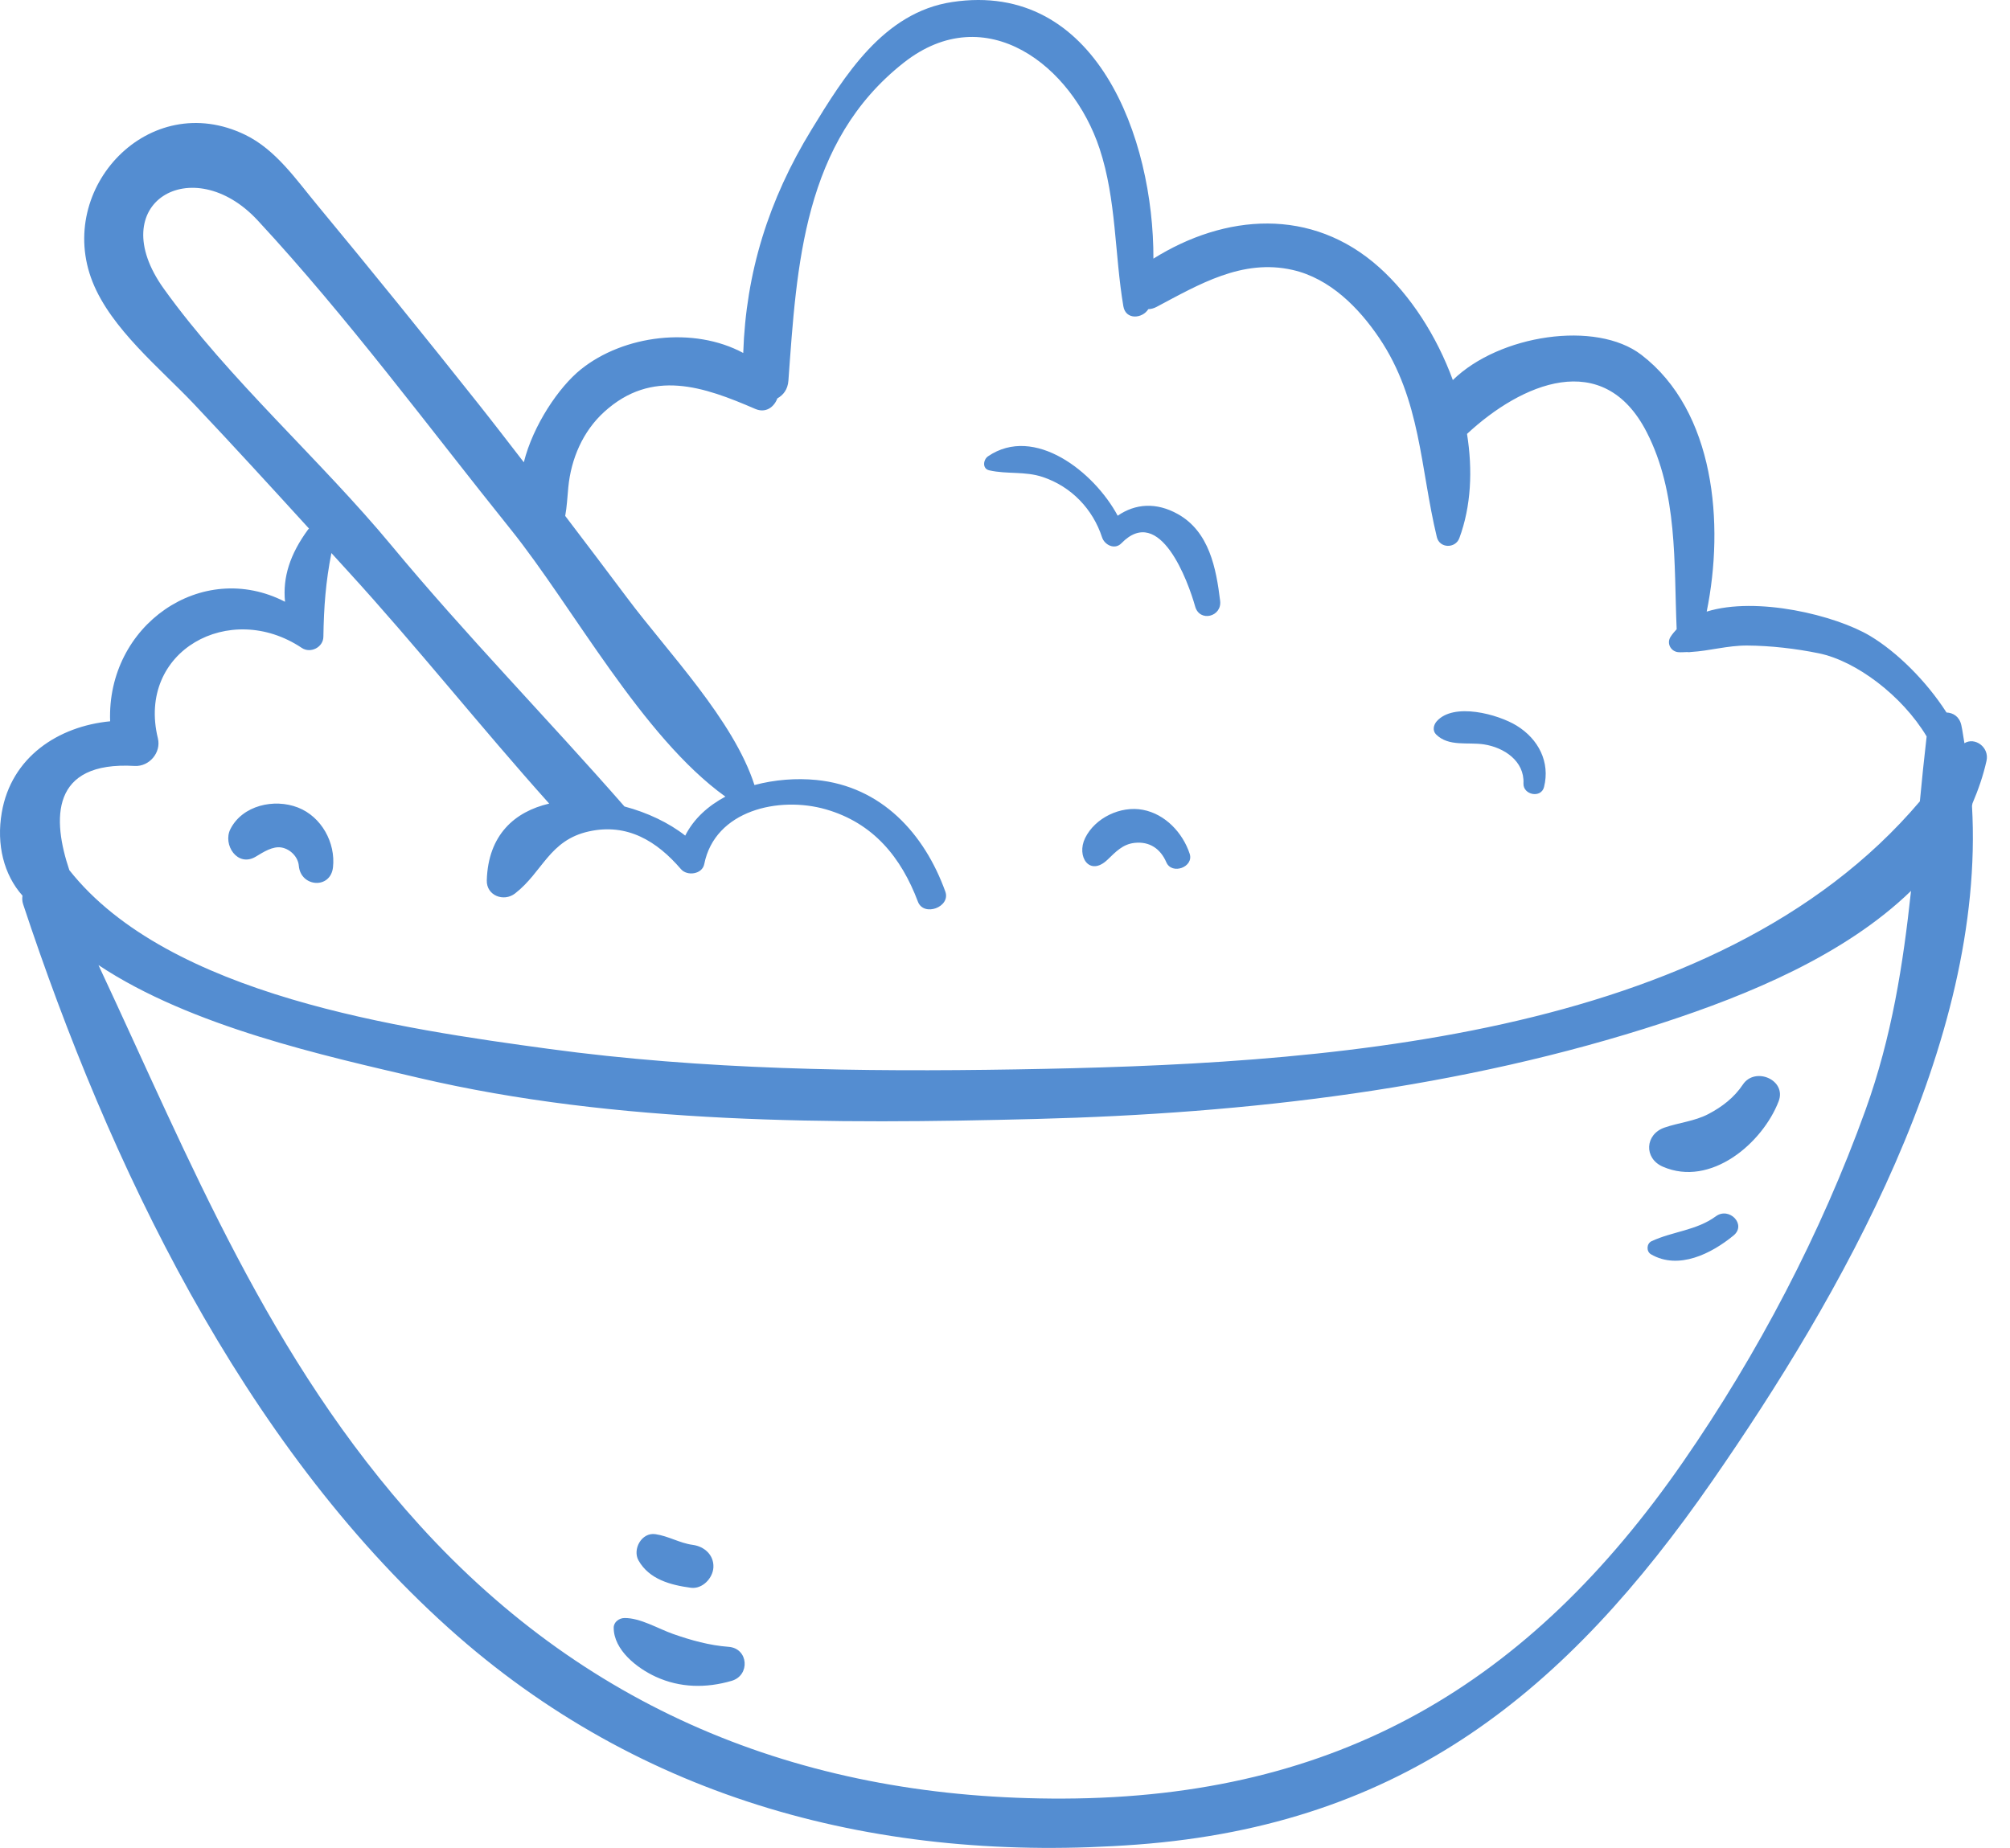 <svg width="87" height="80" viewBox="0 0 87 80" fill="none" xmlns="http://www.w3.org/2000/svg">
<path fill-rule="evenodd" clip-rule="evenodd" d="M85.375 34.782C85.37 34.818 85.361 34.855 85.355 34.891C85.943 45.17 79.645 56.136 74.119 64.107C67.791 73.235 60.749 78.993 49.221 79.857C38.122 80.688 27.739 77.964 19.416 70.482C10.462 62.432 4.714 50.366 1.002 39.149C0.958 39.015 0.955 38.891 0.974 38.776C0.168 37.874 -0.163 36.568 0.076 35.18C0.488 32.774 2.521 31.443 4.767 31.227C4.615 27.073 8.73 24.192 12.337 26.052C12.232 24.988 12.551 23.992 13.336 22.922C13.348 22.905 13.363 22.898 13.375 22.883C11.727 21.076 10.077 19.27 8.396 17.492C6.936 15.948 4.814 14.237 4.006 12.203C2.396 8.151 6.452 3.817 10.614 5.837C11.94 6.481 12.819 7.776 13.731 8.876C16.089 11.723 18.414 14.595 20.711 17.491C21.373 18.325 22.021 19.171 22.673 20.013C23.074 18.408 24.19 16.758 25.138 15.995C26.996 14.5 30.024 14.124 32.17 15.281C32.285 11.798 33.266 8.655 35.12 5.621C36.553 3.274 38.241 0.537 41.212 0.088C47.456 -0.856 49.941 5.987 49.924 11.197C53.02 9.262 56.77 8.954 59.694 11.572C61.053 12.788 62.184 14.543 62.884 16.454C64.891 14.489 69.079 13.854 71.044 15.361C74.228 17.803 74.643 22.683 73.872 26.478C76.043 25.805 79.459 26.64 80.95 27.534C82.07 28.205 83.348 29.438 84.252 30.846C84.538 30.858 84.809 31.02 84.892 31.39C84.951 31.65 84.979 31.914 85.027 32.176C85.479 31.895 86.114 32.35 85.984 32.936C85.839 33.588 85.625 34.197 85.375 34.782ZM18.168 66.038C25.58 74.199 35.026 77.906 46.024 77.866C57.916 77.822 66.183 72.916 72.847 63.293C76.087 58.614 78.821 53.397 80.745 48.057C81.89 44.879 82.374 41.744 82.716 38.569C79.84 41.356 75.671 43.071 71.98 44.278C63.26 47.129 54.005 48.208 44.858 48.443C36.066 48.67 26.707 48.677 18.112 46.661C14.098 45.719 8.274 44.45 4.262 41.781C8.255 50.308 11.634 58.844 18.168 66.038ZM22.101 22.912C18.512 18.444 15.054 13.749 11.153 9.541C8.339 6.506 4.419 8.776 7.092 12.502C9.901 16.419 13.848 19.881 16.944 23.615C20.157 27.49 23.712 31.122 27.03 34.915C28.021 35.178 28.948 35.618 29.659 36.176C30.037 35.43 30.661 34.883 31.397 34.488C27.788 31.896 24.787 26.254 22.101 22.912ZM78.733 28.285C77.735 28.08 76.648 27.954 75.627 27.947C74.78 27.942 74.003 28.179 73.19 28.226C73.135 28.237 73.078 28.239 73.021 28.229C72.897 28.231 72.775 28.245 72.649 28.235C72.321 28.21 72.129 27.857 72.305 27.575C72.382 27.453 72.475 27.345 72.572 27.241C72.448 24.361 72.629 21.346 71.274 18.707C69.395 15.047 65.843 16.606 63.498 18.785C63.748 20.348 63.677 21.914 63.166 23.296C62.996 23.755 62.31 23.745 62.192 23.253C61.469 20.254 61.505 17.309 59.696 14.63C58.812 13.319 57.562 12.054 55.951 11.687C53.769 11.189 51.889 12.318 50.055 13.289C49.938 13.351 49.82 13.379 49.703 13.385C49.445 13.798 48.725 13.862 48.623 13.259C48.241 10.991 48.324 8.647 47.595 6.438C46.413 2.85 42.675 -0.083 39.121 2.711C34.762 6.138 34.488 11.502 34.125 16.482C34.097 16.865 33.899 17.108 33.647 17.247C33.506 17.623 33.146 17.9 32.688 17.702C30.466 16.741 28.223 15.948 26.153 17.831C25.226 18.674 24.72 19.862 24.599 21.087C24.554 21.551 24.538 21.945 24.464 22.335C25.365 23.519 26.262 24.704 27.153 25.894C28.913 28.246 31.747 31.168 32.656 33.987C33.531 33.752 34.468 33.682 35.333 33.767C38.157 34.046 40.012 36.092 40.917 38.599C41.158 39.268 39.982 39.705 39.73 39.034C39.008 37.119 37.802 35.632 35.75 35.04C33.717 34.454 30.945 35.079 30.482 37.411C30.395 37.852 29.743 37.941 29.475 37.628C28.435 36.417 27.153 35.625 25.486 35.995C23.772 36.375 23.492 37.75 22.294 38.68C21.805 39.06 21.051 38.772 21.07 38.114C21.127 36.144 22.278 35.137 23.771 34.79C20.81 31.486 18.035 27.982 15.066 24.735C14.825 24.471 14.584 24.207 14.344 23.943C14.098 25.201 14.018 26.258 13.997 27.572C13.989 28.025 13.438 28.302 13.062 28.05C9.946 25.966 5.91 28.183 6.834 31.965C6.984 32.577 6.463 33.197 5.828 33.16C2.176 32.947 2.261 35.47 3.001 37.671C7.303 43.113 17.398 44.543 23.762 45.41C30.41 46.315 37.277 46.409 43.977 46.297C56.87 46.082 74.248 45.139 83.099 34.692C83.187 33.763 83.282 32.827 83.392 31.882C82.325 30.104 80.332 28.615 78.733 28.285ZM65.941 33.913C65.987 32.947 65.102 32.361 64.233 32.227C63.526 32.119 62.707 32.337 62.161 31.798C61.993 31.632 62.047 31.385 62.186 31.227C62.919 30.397 64.837 30.919 65.646 31.415C66.59 31.995 67.103 32.991 66.831 34.073C66.705 34.575 65.917 34.415 65.941 33.913ZM51.73 26.255C51.434 25.193 50.207 21.804 48.537 23.521C48.25 23.816 47.809 23.594 47.701 23.262C47.301 22.038 46.373 21.067 45.136 20.652C44.362 20.392 43.595 20.539 42.817 20.362C42.506 20.291 42.556 19.898 42.765 19.755C44.774 18.385 47.363 20.431 48.378 22.327C49.141 21.799 50.051 21.735 50.983 22.257C52.344 23.019 52.64 24.606 52.812 26.01C52.897 26.703 51.924 26.95 51.73 26.255ZM49.468 35.059C50.442 35.244 51.194 36.058 51.493 36.96C51.684 37.536 50.726 37.89 50.483 37.331C50.232 36.75 49.763 36.418 49.106 36.491C48.589 36.548 48.287 36.886 47.936 37.22C47.153 37.967 46.581 37.071 46.968 36.282C47.397 35.405 48.503 34.875 49.468 35.059ZM12.934 37.483C12.902 37.1 12.57 36.764 12.196 36.693C11.806 36.618 11.391 36.895 11.072 37.086C10.278 37.564 9.632 36.567 9.972 35.895C10.492 34.867 11.863 34.558 12.896 34.96C13.917 35.357 14.531 36.487 14.413 37.548C14.306 38.509 13.013 38.407 12.934 37.483ZM27.026 70.049C27.711 70.039 28.482 70.509 29.126 70.736C29.905 71.011 30.708 71.234 31.535 71.296C32.399 71.36 32.479 72.531 31.669 72.768C30.569 73.09 29.439 73.076 28.383 72.591C27.571 72.218 26.566 71.434 26.563 70.47C26.562 70.222 26.795 70.053 27.026 70.049ZM29.901 68.739C29.023 68.621 28.099 68.374 27.637 67.556C27.367 67.076 27.77 66.332 28.365 66.418C28.934 66.5 29.419 66.806 29.984 66.882C30.485 66.948 30.902 67.318 30.879 67.851C30.858 68.319 30.405 68.806 29.901 68.739ZM71.487 53.734C72.41 53.306 73.43 53.273 74.27 52.656C74.845 52.234 75.608 53.015 75.036 53.486C74.084 54.271 72.653 54.995 71.462 54.303C71.251 54.181 71.265 53.837 71.487 53.734ZM71.971 50.508C71.143 50.147 71.201 49.107 72.046 48.816C72.672 48.6 73.348 48.542 73.941 48.232C74.541 47.918 75.062 47.516 75.438 46.953C75.963 46.166 77.344 46.75 76.985 47.681C76.288 49.49 74.048 51.413 71.971 50.508Z" fill="#548DD1"/>
</svg>
